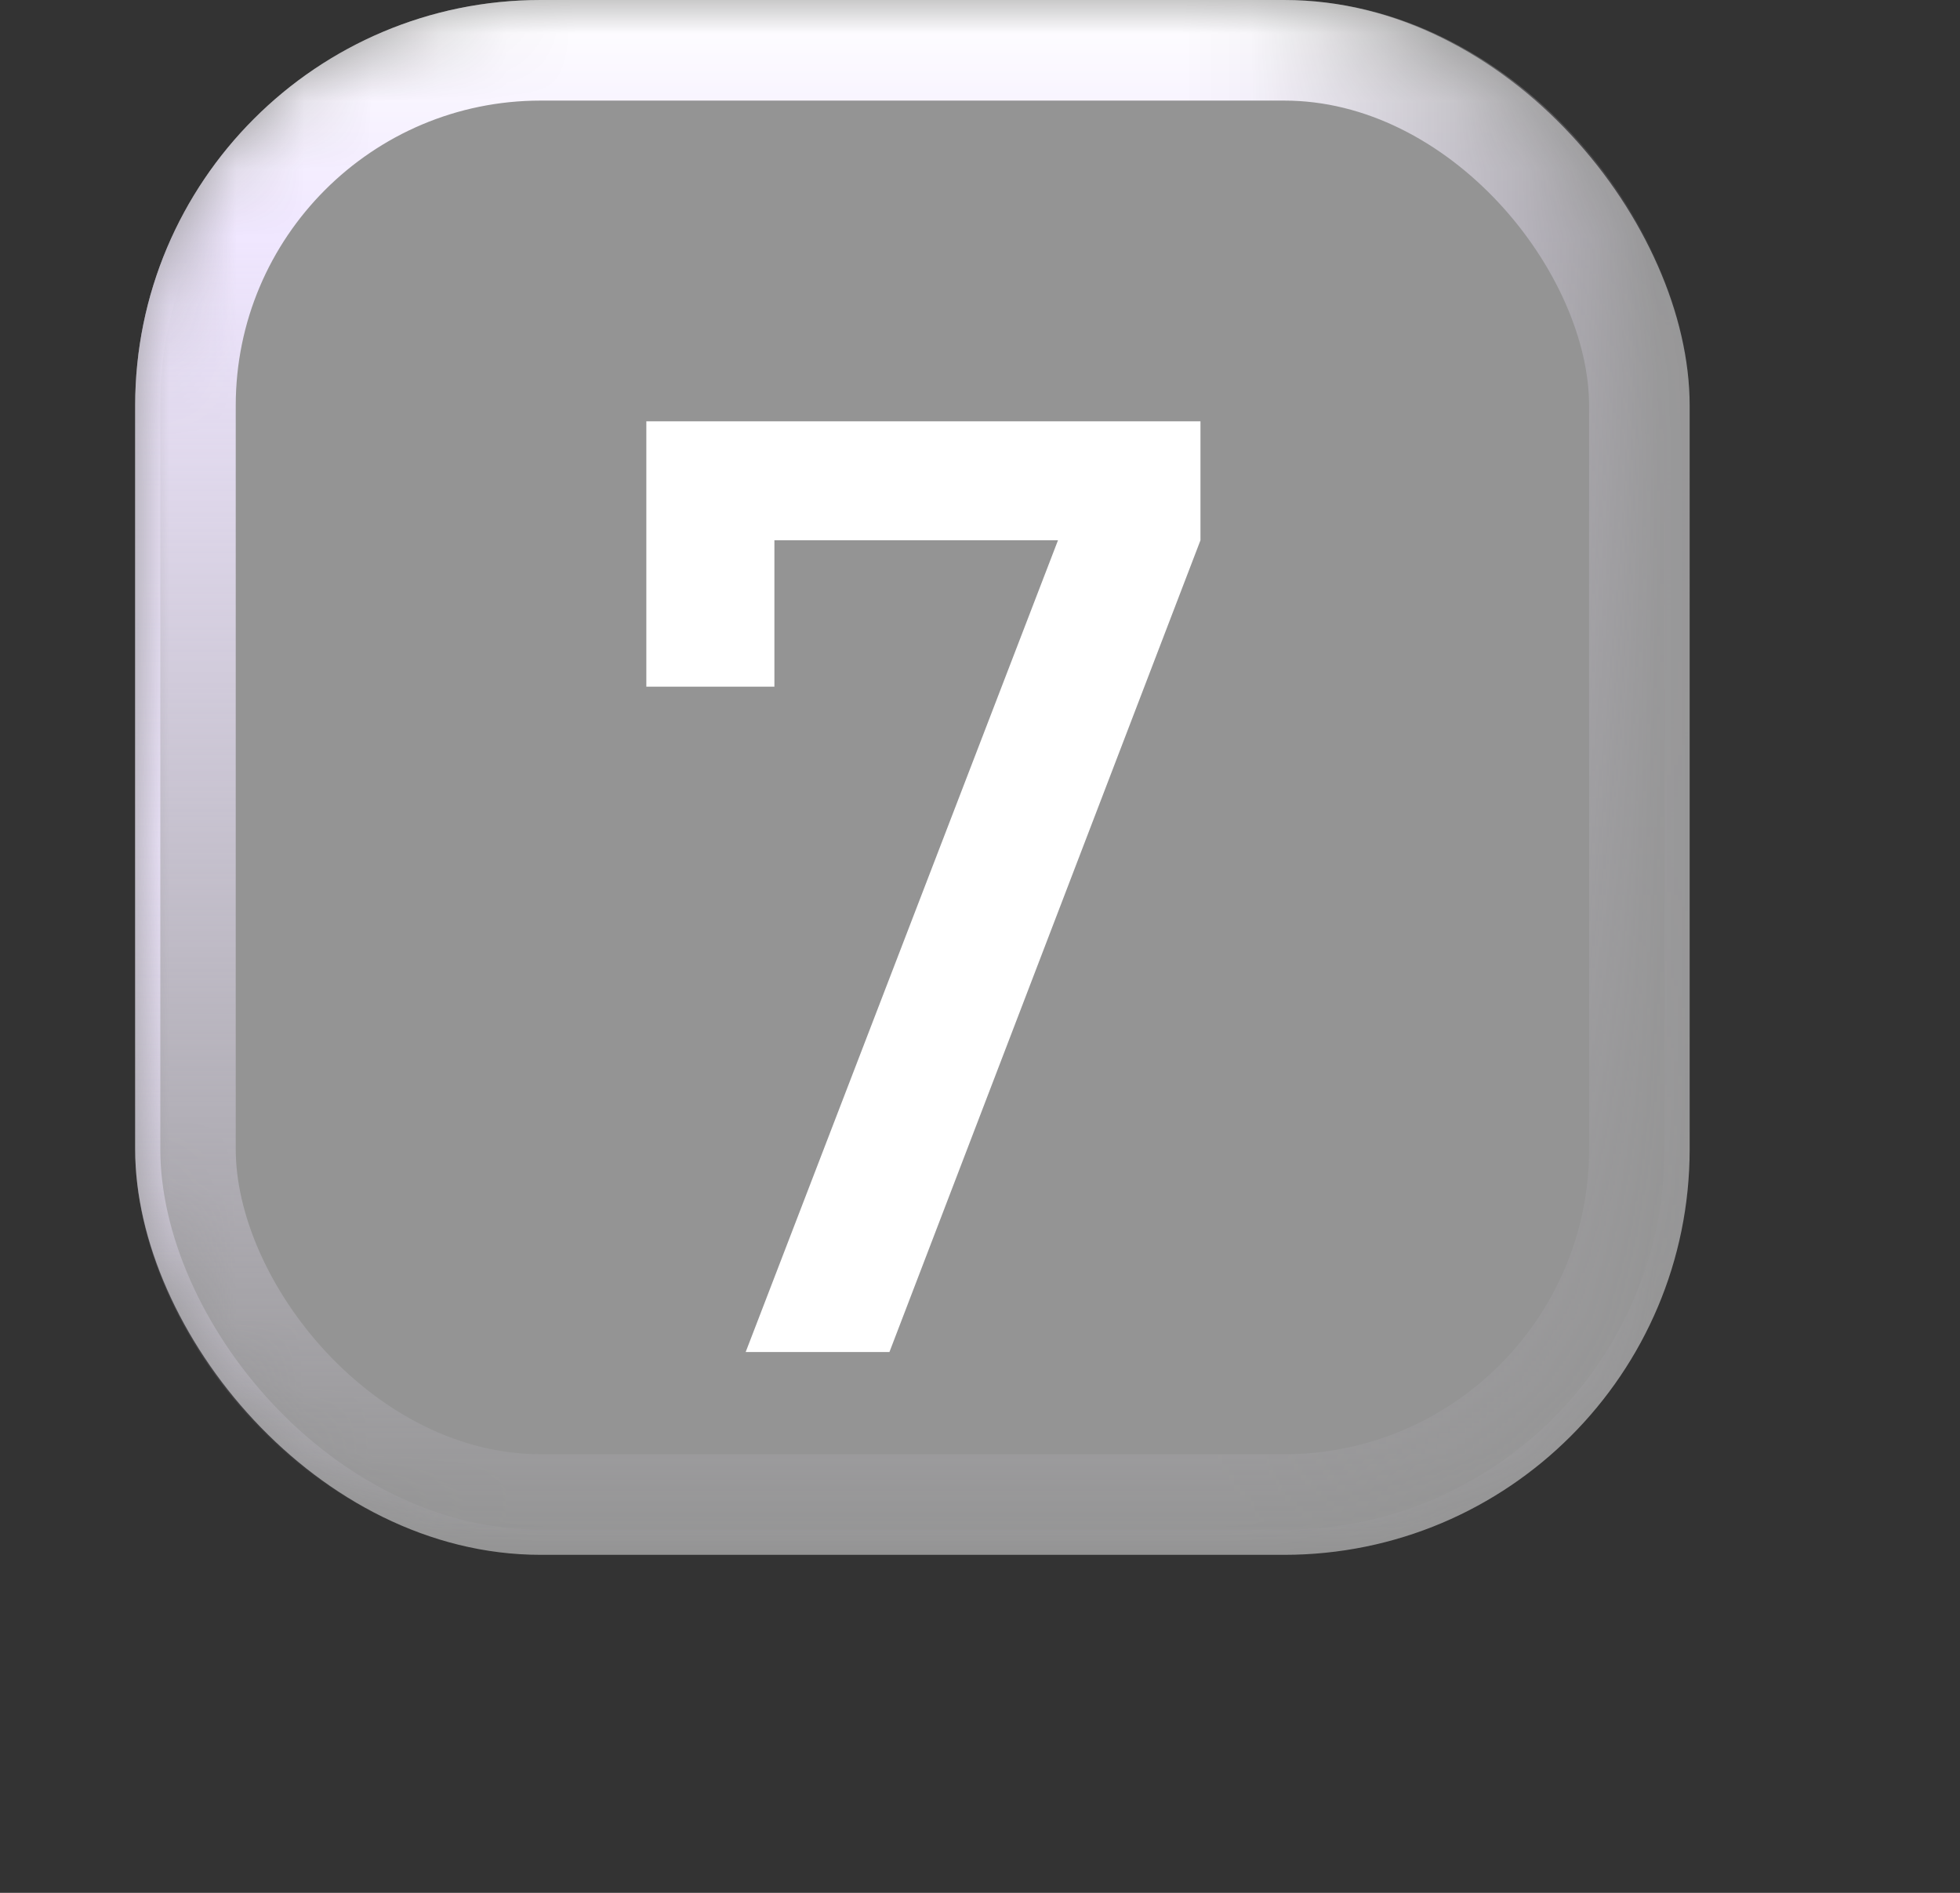 <svg width="29" height="28" viewBox="0 0 29 28" fill="none" xmlns="http://www.w3.org/2000/svg">
  <rect x="0" y="0" width="29" height="28" fill="#333333" stroke="none"/>
  <g clip-path="url(#clip0_104_29097)">
  <g>
  <rect x="2" y="0" width="23" height="23" rx="6" fill="#949494"/>
  </g>
  <mask id="mask0_104_29097" style="mask-type:alpha" maskUnits="userSpaceOnUse" x="2" y="0" width="23" height="24">
  <rect x="2" y="0" width="23" height="23" rx="6" fill="url(#paint0_linear_104_29097)"/>
  </mask>
  <g mask="url(#mask0_104_29097)">
  <rect x="2.186" y="0.186" width="22.628" height="22.628" rx="5.814" stroke="url(#paint1_linear_104_29097)" stroke-width="0.372"/>
  <rect x="2.744" y="0.744" width="21.512" height="21.512" rx="5.256" stroke="url(#paint2_linear_104_29097)" stroke-width="1.488"/>
  </g>
  <g>
  <path d="M17.762 7.992L13.16 20H11.033L15.654 7.992H11.458V10.158H9.563V6.232H17.762V7.992Z" fill="white"/>
  </g>
  </g>
  <defs>
  <linearGradient id="paint0_linear_104_29097" x1="2" y1="0" x2="25" y2="0" gradientUnits="userSpaceOnUse">
  <stop stop-color="white"/>
  <stop offset="0.704" stop-color="white"/>
  <stop offset="1" stop-color="white" stop-opacity="0"/>
  </linearGradient>
  <linearGradient id="paint1_linear_104_29097" x1="13.5" y1="0" x2="13.5" y2="23" gradientUnits="userSpaceOnUse">
  <stop stop-color="#F0E7FF" stop-opacity="0"/>
  <stop offset="0.542" stop-color="#F0E7FF"/>
  <stop offset="1" stop-color="#F0E7FF" stop-opacity="0"/>
  </linearGradient>
  <linearGradient id="paint2_linear_104_29097" x1="13.5" y1="0" x2="13.5" y2="23" gradientUnits="userSpaceOnUse">
  <stop stop-color="white"/>
  <stop offset="0.151" stop-color="#F0E7FF"/>
  <stop offset="1" stop-color="#F0E7FF" stop-opacity="0"/>
  </linearGradient>
  <clipPath id="clip0_104_29097">
  <rect width="29" height="28" fill="white" transform="translate(0 0)"/>
  </clipPath>
  </defs>
  </svg>